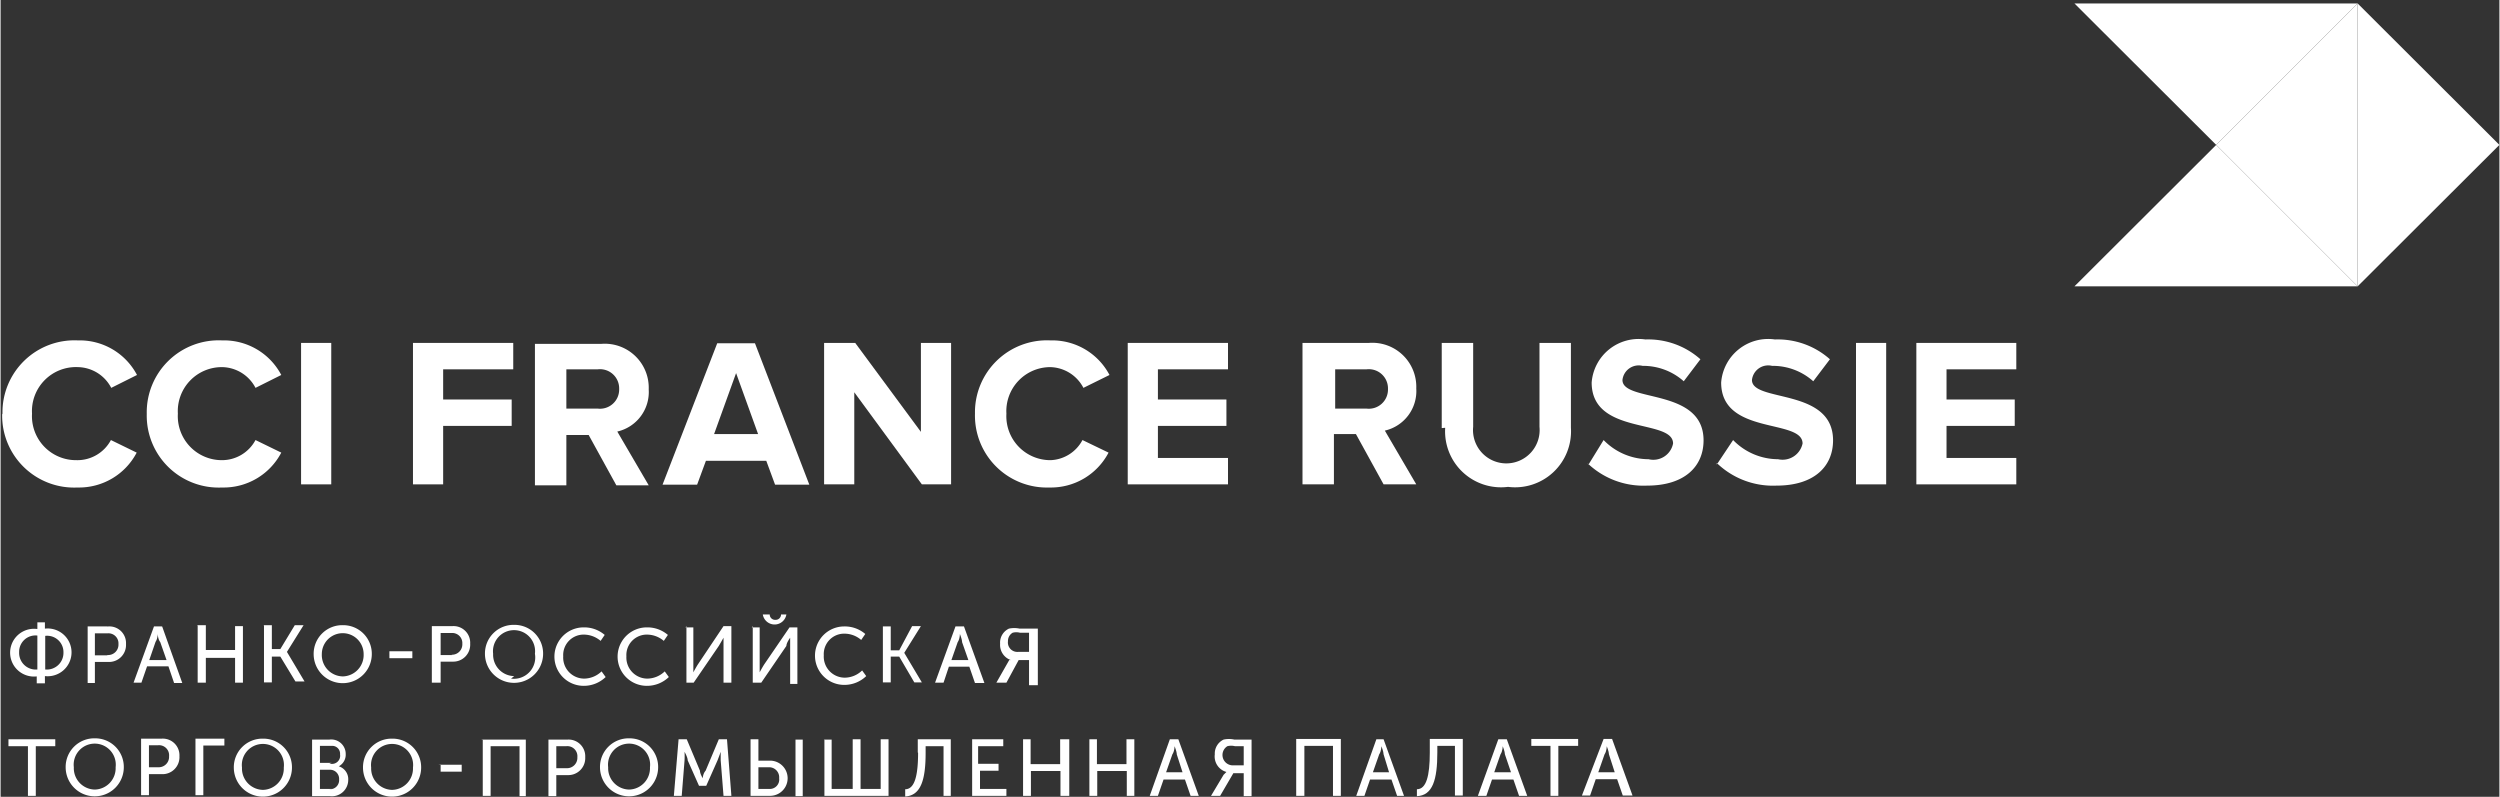 <svg id="Слой_2" data-name="Слой 2" xmlns="http://www.w3.org/2000/svg" width="28.05mm" height="8.94mm" viewBox="0 0 79.5 25.35">
  <rect x="0" y="0" width="79.5" height="25.35" fill="#333333" stroke="none"/>
  <defs>
    <style>
      .cls-1 {
        fill: #fff;
      }
    </style>
  </defs>
  <title>CCIFR_CCIFR</title>
  <g id="Слой_3" data-name="Слой 3">
    <polygon class="cls-1" points="65.98 9.11 70.49 4.61 74.99 9.11 65.98 9.11"/>
    <polygon class="cls-1" points="74.99 9.11 70.49 4.61 74.99 0.11 74.99 9.11"/>
    <polygon class="cls-1" points="74.99 0.11 70.49 4.61 65.98 0.11 74.99 0.11"/>
    <polygon class="cls-1" points="74.99 0.11 79.5 4.61 74.99 9.11 74.99 0.11"/>
    <path class="cls-1" d="M32.72,20.79V20.13H32.43a0.46,0.46,0,0,0-.23,0,0.3,0.3,0,0,0-.15.27,0.3,0.3,0,0,0,.32.34h0.35ZM32.09,21L32.14,21h0a0.51,0.51,0,0,1-.34-0.52A0.49,0.49,0,0,1,32.08,20a0.8,0.8,0,0,1,.34,0H33v1.8H32.72V21H32.39L32,21.72H31.68ZM30.79,21l-0.2-.57c0-.09-0.07-0.26-0.07-0.26h0s0,0.16-.07.26l-0.2.57h0.55Zm-0.41-1.07h0.27l0.65,1.8H31l-0.18-.52H30.17L30,21.72H29.73Zm-2.31,0h0.25v0.76h0.27L29,19.92h0.28l-0.53.85h0l0.56,0.94H29.07l-0.48-.82H28.32v0.82H28.07v-1.8Zm-1.22,0a1,1,0,0,1,.66.24l-0.13.19a0.82,0.82,0,0,0-.52-0.2,0.65,0.65,0,0,0-.67.69,0.67,0.67,0,0,0,.67.71,0.8,0.8,0,0,0,.55-0.23l0.13,0.18a1,1,0,0,1-.7.28,0.93,0.93,0,0,1,0-1.86m-2.57-.38v0h0.2v0a0.17,0.17,0,0,0,.18.17,0.17,0.17,0,0,0,.18-0.17v0H25v0a0.38,0.38,0,0,1-.75,0m-0.35.41h0.25v1.17c0,0.1,0,.26,0,0.26h0s0.09-.17.15-0.26l0.8-1.17h0.25v1.8H25.12V20.55c0-.1,0-0.26,0-0.26h0S25,20.45,25,20.55l-0.8,1.17H23.93v-1.8Zm-2.11,0h0.25v1.17c0,0.1,0,.26,0,0.26h0s0.09-.17.15-0.26L23,19.92h0.25v1.8H23V20.55c0-.1,0-0.26,0-0.26h0s-0.09.16-.15,0.26l-0.8,1.17H21.82v-1.8Zm-1.22,0a1,1,0,0,1,.66.24l-0.13.19a0.83,0.83,0,0,0-.52-0.2,0.65,0.65,0,0,0-.67.69,0.67,0.67,0,0,0,.67.71,0.81,0.81,0,0,0,.55-0.23l0.13,0.18a1,1,0,0,1-.7.28,0.93,0.93,0,0,1,0-1.86m-2,0a1,1,0,0,1,.66.24l-0.13.19a0.83,0.83,0,0,0-.52-0.2,0.65,0.65,0,0,0-.67.69,0.67,0.67,0,0,0,.67.71,0.81,0.81,0,0,0,.55-0.23l0.13,0.18a1,1,0,0,1-.7.28,0.93,0.93,0,0,1,0-1.86m-2.31,1.63A0.68,0.68,0,0,0,17,20.8a0.67,0.67,0,1,0-1.33,0,0.68,0.68,0,0,0,.67.71m0-1.63a0.91,0.91,0,0,1,.92.92,0.92,0.92,0,1,1-1.85,0,0.91,0.91,0,0,1,.93-0.92m-2,.95a0.33,0.33,0,0,0,.35-0.35,0.32,0.32,0,0,0-.35-0.34H14v0.7h0.37Zm-0.62-.91h0.66a0.53,0.53,0,0,1,.56.56,0.54,0.54,0,0,1-.56.57H14v0.67H13.72v-1.8Zm-1.36.8h0.74v0.22H12.37V20.72Zm-1.47.8a0.68,0.68,0,0,0,.66-0.71,0.66,0.66,0,1,0-1.33,0,0.68,0.68,0,0,0,.67.71m0-1.63a0.91,0.91,0,0,1,.92.92,0.92,0.92,0,1,1-1.85,0,0.91,0.91,0,0,1,.93-0.92m-2.52,0H8.63v0.76H8.9l0.46-.76H9.64l-0.53.85h0l0.56,0.94H9.38L8.9,20.89H8.63v0.82H8.38v-1.8Zm-2.11,0H6.53v0.79H7.46V19.92H7.71v1.8H7.46V20.93H6.53v0.79H6.27v-1.8ZM5.28,21l-0.2-.57C5,20.33,5,20.16,5,20.16H5s0,0.16-.07.26L4.73,21H5.28Zm-0.4-1.07H5.14l0.64,1.8H5.52L5.34,21.2H4.66l-0.18.52H4.23Zm-1.48.91a0.33,0.33,0,0,0,.35-0.35,0.32,0.32,0,0,0-.35-0.34H3v0.7H3.39Zm-0.62-.91H3.43a0.53,0.53,0,0,1,.56.56,0.54,0.54,0,0,1-.56.57H3v0.67H2.77v-1.8ZM2,20.76a0.52,0.52,0,0,0-.58-0.53V21.3A0.53,0.53,0,0,0,2,20.76m-0.83.55V20.22a0.52,0.52,0,0,0-.58.53,0.53,0.53,0,0,0,.58.55m0-1.29V19.8H1.41V20a0.76,0.76,0,1,1,0,1.51v0.23H1.15V21.52a0.76,0.76,0,1,1,0-1.51"/>
    <path class="cls-1" d="M39.55,24.39V23.74H39.27a0.49,0.49,0,0,0-.24,0,0.33,0.33,0,0,0,.17.61h0.35Zm-0.64.26L39,24.56h0A0.51,0.51,0,0,1,38.63,24a0.49,0.49,0,0,1,.28-0.47,0.79,0.79,0,0,1,.34,0H39.8v1.8H39.55V24.6H39.22l-0.42.72H38.51Zm-1.3-.06L37.42,24c0-.09-0.07-0.26-0.07-0.26h0s0,0.16-.07.26l-0.2.57h0.55Zm-0.41-1.07h0.27l0.65,1.8H37.86l-0.18-.52H37l-0.18.52H36.56Zm-2.57,0h0.25v0.79h0.94V23.52h0.25v1.8H35.83V24.53H34.89v0.79H34.64v-1.8Zm-2.11,0h0.25v0.79h0.94V23.52H34v1.8H33.72V24.53H32.78v0.79H32.53v-1.8Zm-1.62,0h1v0.22h-0.8V24.3h0.65v0.22H31.16V25.1H32v0.22H30.91v-1.8Zm-1.72.42V23.52h1.05v1.8H30V23.74H29.43v0.21c0,0.86-.15,1.36-0.65,1.39V25.11c0.3,0,.41-0.43.41-1.16m-3-.42h0.25V25.1h0.67V23.52h0.25V25.1H28V23.52h0.25v1.8H26.21v-1.8Zm-0.92,0h0.25v1.8H25.29v-1.8ZM24.45,25.1a0.3,0.3,0,0,0,.32-0.34,0.32,0.32,0,0,0-.33-0.35H24.11V25.1h0.34Zm-0.59-1.58h0.25V24.2h0.37a0.56,0.56,0,0,1,0,1.12H23.86v-1.8Zm-2.29,0h0.26l0.42,1c0,0.1.09,0.24,0.09,0.24h0s0-.14.09-0.24l0.42-1h0.26l0.14,1.8H23l-0.09-1.13c0-.11,0-0.27,0-0.27h0s-0.06.17-.1,0.27L22.45,25H22.22l-0.36-.81c0-.1-0.1-0.27-0.1-0.27h0a2.64,2.64,0,0,1,0,.27l-0.09,1.13H21.42ZM20,25.12a0.68,0.68,0,0,0,.66-0.71,0.67,0.67,0,1,0-1.33,0,0.68,0.68,0,0,0,.67.71m0-1.63a0.91,0.91,0,0,1,.92.92,0.92,0.92,0,1,1-1.85,0A0.91,0.91,0,0,1,20,23.49m-2,.95a0.33,0.33,0,0,0,.35-0.35,0.32,0.32,0,0,0-.35-0.35H17.68v0.7H18Zm-0.62-.91h0.66a0.53,0.53,0,0,1,.56.56,0.54,0.54,0,0,1-.56.57H17.68v0.67H17.43v-1.8Zm-2.09,0h1.42v1.8H16.51V23.74H15.59v1.58H15.34v-1.8Zm-1.36.8h0.74v0.22H14V24.32Zm-1.47.8a0.68,0.68,0,0,0,.66-0.71,0.67,0.67,0,1,0-1.33,0,0.68,0.68,0,0,0,.67.71m0-1.63a0.91,0.91,0,0,1,.92.92,0.92,0.92,0,1,1-1.85,0,0.91,0.91,0,0,1,.93-0.92m-2,1.61a0.29,0.29,0,0,0,.31-0.31,0.29,0.29,0,0,0-.31-0.31H10.16V25.1h0.41Zm0-.82A0.26,0.26,0,0,0,10.8,24a0.25,0.25,0,0,0-.27-0.27H10.16v0.54h0.38Zm-0.63-.76h0.63a0.46,0.46,0,0,1,.52.46,0.42,0.42,0,0,1-.22.39h0a0.43,0.43,0,0,1,.3.44,0.52,0.52,0,0,1-.58.51H9.91v-1.8Zm-1.48,1.6a0.68,0.68,0,0,0,.66-0.71,0.67,0.67,0,1,0-1.33,0,0.68,0.68,0,0,0,.67.71m0-1.63a0.91,0.91,0,0,1,.92.92,0.92,0.92,0,1,1-1.85,0,0.91,0.91,0,0,1,.93-0.92m-2.23,0h1v0.22H6.45v1.58H6.2v-1.8Zm-1.11.91a0.33,0.33,0,0,0,.35-0.35,0.32,0.32,0,0,0-.35-0.35H4.72v0.7H5.09Zm-0.62-.91H5.13a0.53,0.53,0,0,1,.56.56,0.54,0.54,0,0,1-.56.57H4.72v0.67H4.47v-1.8ZM3,25.12a0.68,0.68,0,0,0,.66-0.71,0.67,0.67,0,1,0-1.33,0,0.68,0.68,0,0,0,.67.71m0-1.63a0.91,0.91,0,0,1,.92.92,0.92,0.92,0,1,1-1.85,0A0.91,0.91,0,0,1,3,23.49m-2.11.25H0.25V23.52H1.74v0.22H1.12v1.58H0.87V23.74Z"/>
    <polygon class="cls-1" points="41.22 23.51 42.64 23.51 42.64 25.32 42.39 25.32 42.39 23.73 41.48 23.73 41.48 25.32 41.22 25.32 41.22 23.51"/>
    <path class="cls-1" d="M44.18,24.59L44,24c0-.09-0.07-0.26-0.07-0.26h0s0,0.16-.07.26l-0.2.57h0.55Zm-0.41-1.07H44l0.65,1.8H44.43l-0.18-.52H43.57l-0.18.52H43.13Z"/>
    <path class="cls-1" d="M45.47,23.94V23.51h1.05v1.8H46.27V23.73H45.71v0.21c0,0.87-.15,1.37-0.65,1.39V25.11c0.3,0,.41-0.43.41-1.16"/>
    <path class="cls-1" d="M48.06,24.59L47.86,24c0-.09-0.07-0.26-0.07-0.26h0s0,0.16-.07.26l-0.2.57h0.55Zm-0.41-1.07h0.27l0.65,1.8H48.31l-0.18-.52H47.45l-0.18.52H47Z"/>
    <polygon class="cls-1" points="49.31 23.73 48.7 23.73 48.7 23.51 50.19 23.51 50.19 23.73 49.56 23.73 49.56 25.32 49.31 25.32 49.31 23.73"/>
    <path class="cls-1" d="M51.36,24.59L51.17,24c0-.09-0.07-0.26-0.07-0.26h0s0,0.16-.07.26l-0.2.57h0.55ZM51,23.51h0.27l0.65,1.8H51.61l-0.18-.52H50.75l-0.18.52H50.31Z"/>
    <path class="cls-1" d="M0.06,13.16a2.29,2.29,0,0,1,2.4-2.33,2.06,2.06,0,0,1,1.88,1.1l-0.82.41a1.22,1.22,0,0,0-1.06-.66A1.4,1.4,0,0,0,1,13.16a1.4,1.4,0,0,0,1.41,1.48A1.21,1.21,0,0,0,3.51,14l0.82,0.4a2.07,2.07,0,0,1-1.88,1.11,2.29,2.29,0,0,1-2.4-2.33"/>
    <path class="cls-1" d="M4.65,13.16a2.29,2.29,0,0,1,2.4-2.33,2.06,2.06,0,0,1,1.88,1.1l-0.82.41a1.22,1.22,0,0,0-1.06-.66,1.4,1.4,0,0,0-1.41,1.48,1.4,1.4,0,0,0,1.41,1.48A1.21,1.21,0,0,0,8.11,14l0.82,0.4a2.07,2.07,0,0,1-1.88,1.11,2.29,2.29,0,0,1-2.4-2.33"/>
    <rect class="cls-1" x="9.56" y="10.91" width="0.96" height="4.5"/>
    <polygon class="cls-1" points="13.12 15.41 13.12 10.91 16.31 10.91 16.31 11.75 14.08 11.75 14.08 12.71 16.26 12.71 16.26 13.55 14.08 13.55 14.08 15.41 13.12 15.41"/>
    <path class="cls-1" d="M19.68,12.36A0.61,0.61,0,0,0,19,11.75H18V13h1a0.61,0.61,0,0,0,.68-0.61m-0.09,3.05-0.88-1.6H18v1.6H17v-4.5h2.11a1.4,1.4,0,0,1,1.51,1.45,1.29,1.29,0,0,1-1,1.34l1,1.71h-1.1Z"/>
    <path class="cls-1" d="M23.4,11.87l-0.7,1.94h1.4Zm1.24,3.55-0.28-.76H22.44l-0.28.76H21.06l1.74-4.5H24l1.73,4.5H24.64Z"/>
    <polygon class="cls-1" points="29.31 15.41 27.16 12.48 27.16 15.41 26.2 15.41 26.2 10.91 27.19 10.91 29.28 13.74 29.28 10.91 30.24 10.91 30.24 15.41 29.31 15.41"/>
    <path class="cls-1" d="M31,13.16a2.29,2.29,0,0,1,2.4-2.33,2.06,2.06,0,0,1,1.88,1.1l-0.83.41a1.22,1.22,0,0,0-1.06-.66A1.4,1.4,0,0,0,32,13.16a1.4,1.4,0,0,0,1.41,1.48A1.2,1.2,0,0,0,34.42,14l0.83,0.4a2.07,2.07,0,0,1-1.88,1.11A2.29,2.29,0,0,1,31,13.16"/>
    <polygon class="cls-1" points="35.86 15.41 35.86 10.91 39.05 10.91 39.05 11.75 36.82 11.75 36.82 12.71 39 12.71 39 13.55 36.82 13.55 36.82 14.57 39.05 14.57 39.05 15.41 35.86 15.41"/>
    <path class="cls-1" d="M44.14,12.36a0.61,0.61,0,0,0-.68-0.61h-1V13h1a0.61,0.61,0,0,0,.68-0.61M44,15.41l-0.88-1.6h-0.7v1.6h-1v-4.5h2.11a1.4,1.4,0,0,1,1.51,1.45,1.29,1.29,0,0,1-1,1.34l1,1.71H44Z"/>
    <path class="cls-1" d="M45.85,13.62V10.91h1v2.67a1.06,1.06,0,1,0,2.11,0V10.91h1v2.7a1.78,1.78,0,0,1-2,1.88,1.78,1.78,0,0,1-2-1.88"/>
    <path class="cls-1" d="M50.52,14.78L51,14a2,2,0,0,0,1.43.61,0.64,0.64,0,0,0,.78-0.5c0-.8-2.59-0.25-2.59-1.94a1.5,1.5,0,0,1,1.71-1.37,2.5,2.5,0,0,1,1.75.63l-0.53.7a1.94,1.94,0,0,0-1.31-.49,0.52,0.52,0,0,0-.64.45c0,0.72,2.58.24,2.58,1.92,0,0.82-.59,1.44-1.8,1.44a2.57,2.57,0,0,1-1.9-.72"/>
    <path class="cls-1" d="M54.6,14.78L55.12,14a2,2,0,0,0,1.43.61,0.65,0.65,0,0,0,.78-0.5c0-.8-2.59-0.25-2.59-1.94a1.5,1.5,0,0,1,1.71-1.37,2.5,2.5,0,0,1,1.75.63l-0.53.7a1.93,1.93,0,0,0-1.31-.49,0.52,0.52,0,0,0-.64.45c0,0.72,2.58.24,2.58,1.92,0,0.82-.59,1.44-1.8,1.44a2.57,2.57,0,0,1-1.9-.72"/>
    <rect class="cls-1" x="59.03" y="10.91" width="0.96" height="4.5"/>
    <polygon class="cls-1" points="60.95 15.41 60.95 10.91 64.13 10.91 64.13 11.75 61.91 11.75 61.91 12.71 64.08 12.71 64.08 13.55 61.91 13.55 61.91 14.57 64.13 14.57 64.13 15.41 60.95 15.41"/>
  </g>
</svg>

